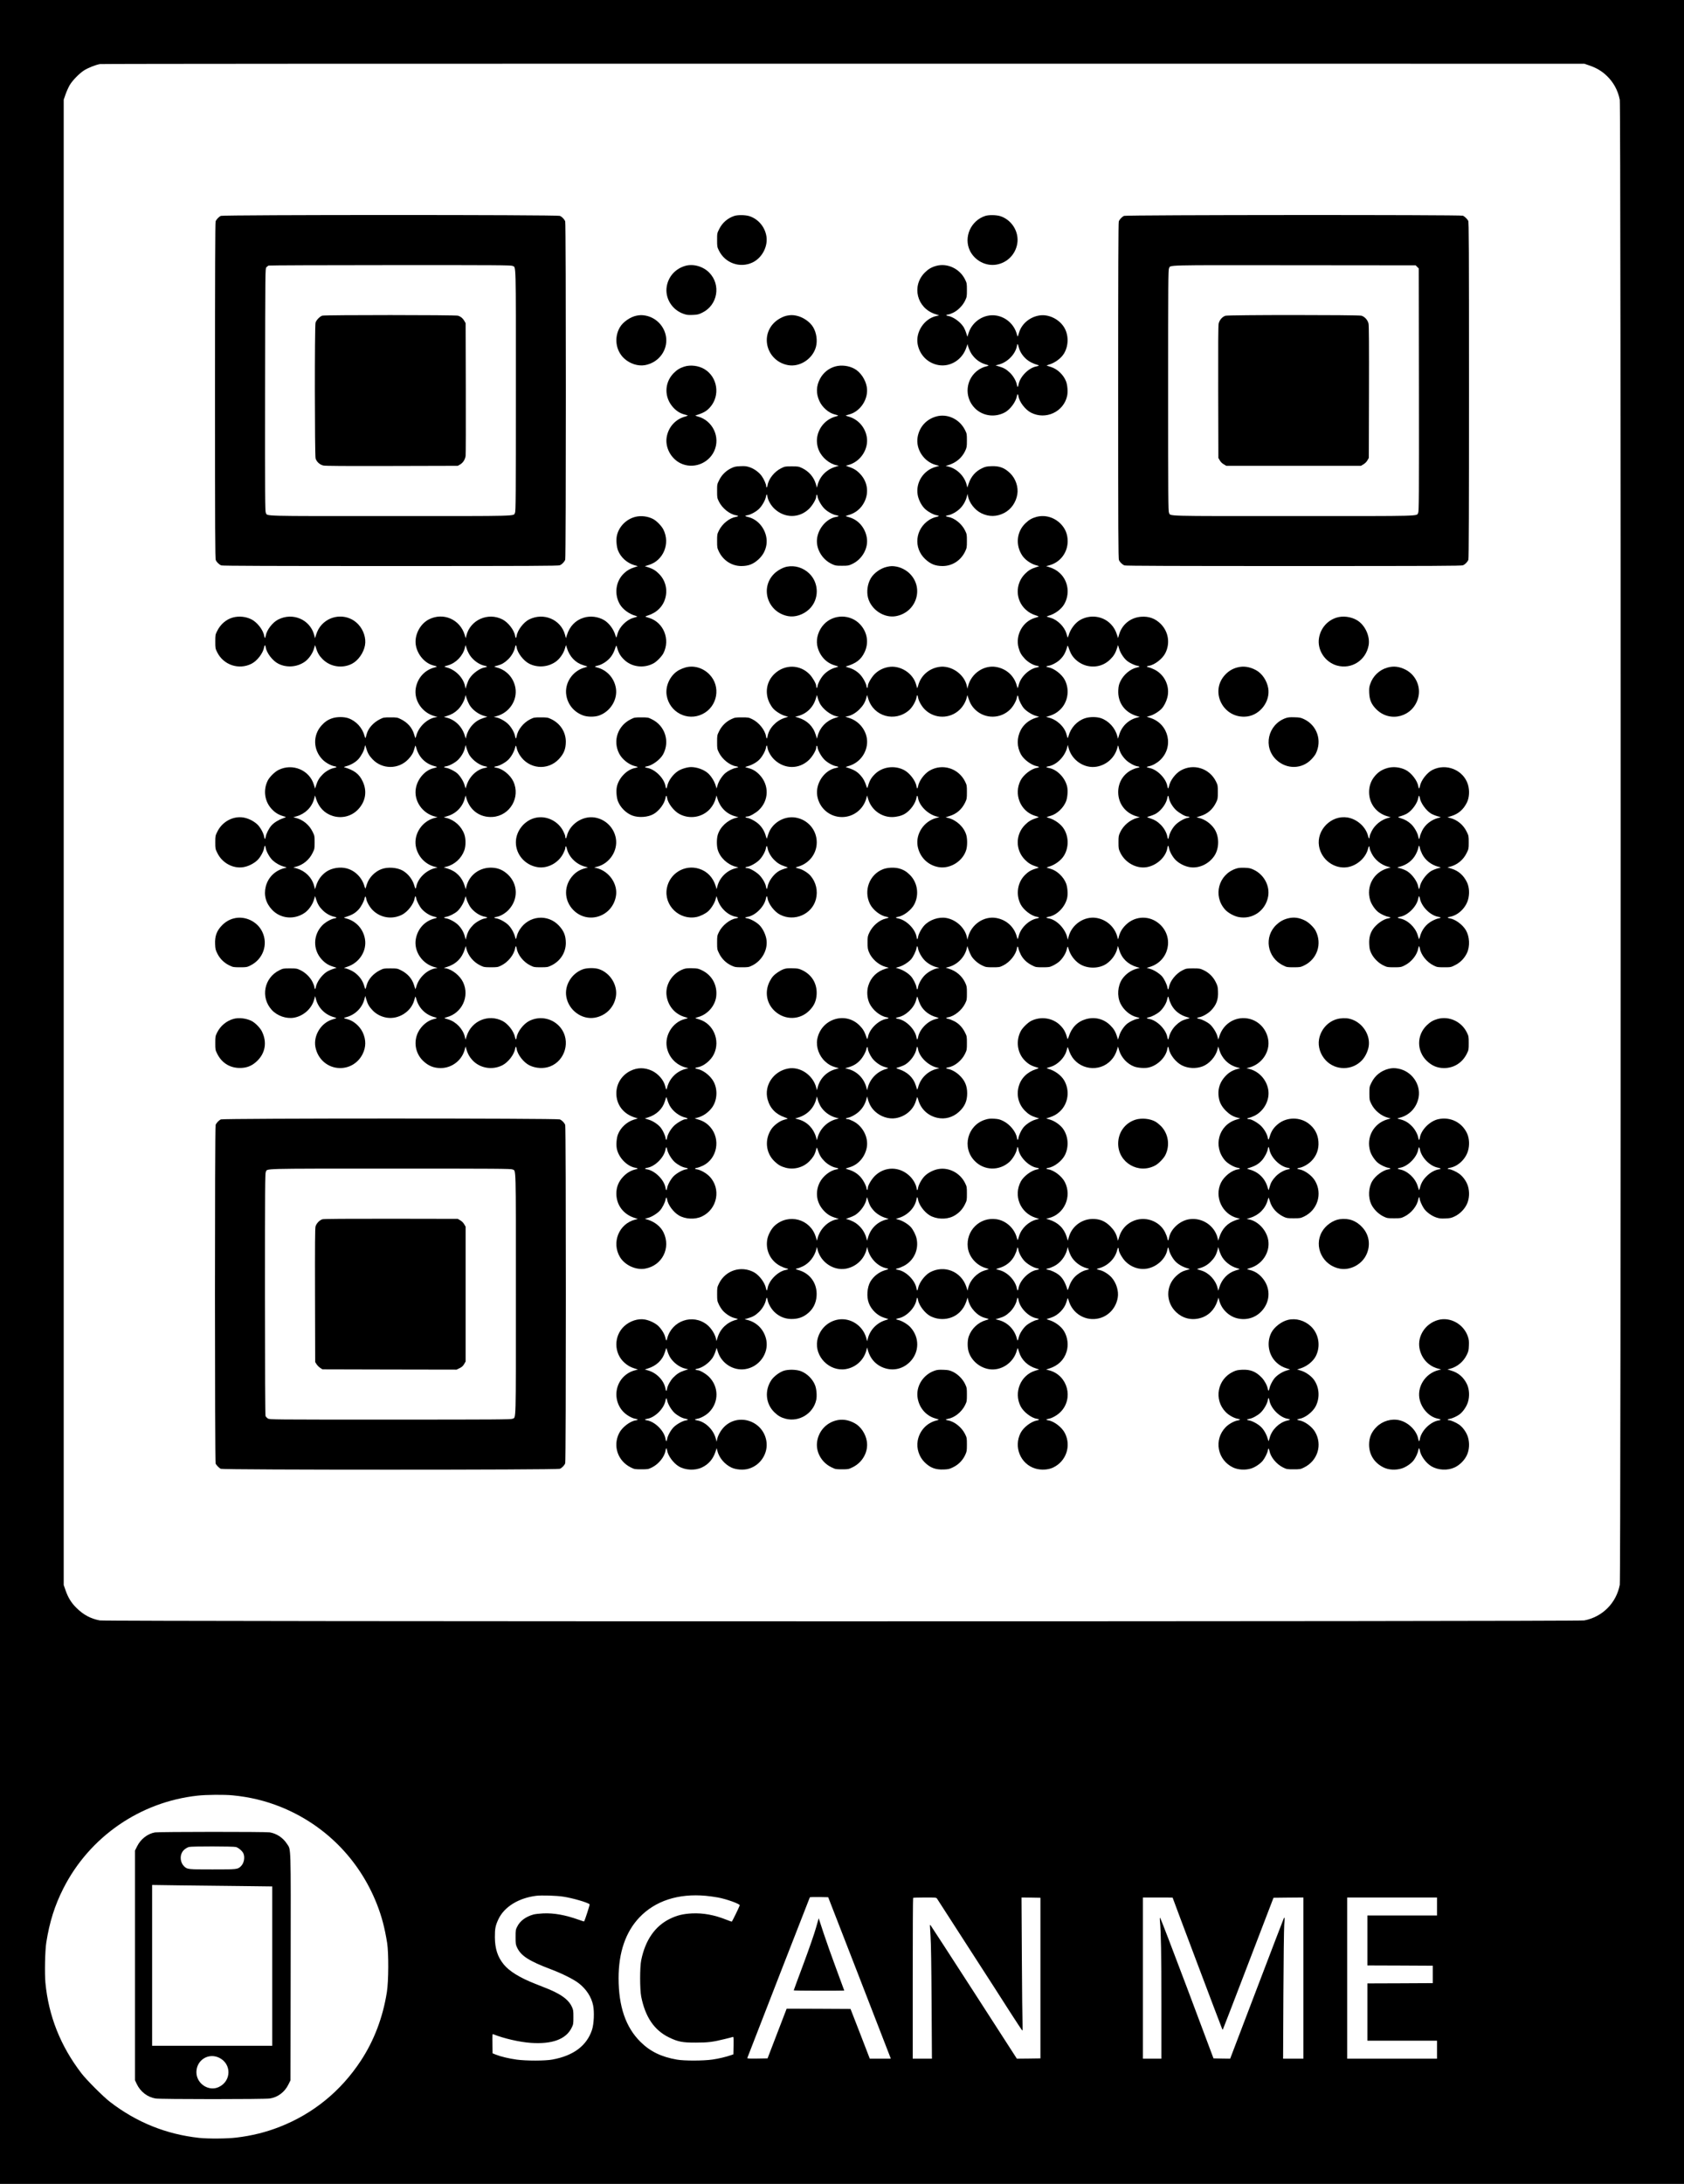 <?xml version="1.0" standalone="no"?>
<!DOCTYPE svg PUBLIC "-//W3C//DTD SVG 20010904//EN"
 "http://www.w3.org/TR/2001/REC-SVG-20010904/DTD/svg10.dtd">
<svg version="1.0" xmlns="http://www.w3.org/2000/svg"
 width="3000pt" height="3889pt" viewBox="0 0 3000 3889"
 preserveAspectRatio="xMidYMid meet">

<g transform="translate(0,3889) scale(0.1,-0.1)"
fill="#000000" stroke="none">
<path d="M0 19445 l0 -19445 15000 0 15000 0 0 19445 0 19445 -15000 0 -15000
0 0 -19445z m28320 18277 c122 -42 214 -97 301 -179 122 -115 203 -264 235
-430 21 -112 21 -26333 0 -26445 -63 -325 -309 -572 -633 -634 -113 -21
-26333 -21 -26446 0 -165 32 -292 100 -418 226 -90 89 -146 180 -191 310 l-33
95 0 13225 0 13225 33 95 c18 52 52 127 74 165 48 81 167 204 253 260 69 45
209 101 287 114 31 5 5653 8 13248 7 l13195 -1 95 -33z m-24174 -30803 c301
-29 580 -96 850 -204 790 -317 1403 -935 1717 -1730 87 -221 140 -421 184
-695 28 -180 26 -683 -5 -875 -71 -450 -228 -864 -466 -1225 -359 -544 -851
-943 -1448 -1176 -243 -95 -494 -157 -764 -189 -169 -21 -501 -23 -664 -6
-589 64 -1118 277 -1590 641 -123 95 -416 388 -510 510 -372 485 -585 1021
-641 1613 -15 168 -7 574 16 717 57 363 151 661 304 962 465 918 1367 1541
2393 1652 152 17 477 20 624 5z m5888 -1804 c166 -25 434 -103 470 -136 6 -6
-84 -286 -99 -306 0 -2 -44 13 -96 31 -238 85 -444 122 -634 113 -66 -3 -143
-12 -172 -20 -136 -38 -238 -113 -288 -214 -29 -55 -30 -64 -30 -188 0 -120 2
-134 27 -187 69 -147 212 -239 598 -385 200 -75 410 -180 500 -250 134 -104
225 -243 256 -393 24 -116 15 -330 -19 -435 -93 -284 -331 -463 -707 -531
-128 -24 -466 -24 -636 -1 -136 19 -281 53 -369 88 l-60 24 -3 174 c-2 163 -1
173 15 166 186 -75 468 -140 670 -154 380 -26 625 64 726 268 31 63 32 70 32
191 0 116 -2 129 -28 185 -46 99 -139 181 -292 257 -76 39 -143 66 -365 153
-266 104 -458 222 -556 343 -109 133 -156 279 -158 482 -1 156 10 210 64 325
105 220 357 375 671 415 98 12 359 4 483 -15z m2541 15 c61 -6 158 -19 217
-30 158 -30 395 -116 386 -140 -15 -45 -135 -289 -142 -290 -5 0 -47 15 -95
34 -213 85 -412 122 -611 113 -159 -8 -268 -34 -395 -96 -266 -130 -440 -381
-512 -738 -26 -126 -25 -519 0 -648 72 -362 231 -597 492 -725 162 -79 242
-95 480 -94 217 0 301 10 523 65 68 16 130 33 138 36 12 5 14 -16 12 -152 l-3
-158 -40 -14 c-88 -31 -226 -64 -335 -79 -159 -23 -500 -24 -630 -1 -279 48
-478 145 -651 317 -262 259 -389 630 -389 1134 0 457 125 822 370 1080 282
297 694 431 1185 386z m2727 -1435 c301 -775 552 -1422 557 -1437 l10 -28
-187 0 -187 0 -171 443 -172 442 -569 3 -569 2 -170 -442 -170 -443 -183 -3
c-145 -2 -182 0 -178 10 110 288 1110 2855 1114 2861 2 4 77 6 166 5 l161 -3
548 -1410z m1392 1383 c7 -13 261 -405 563 -873 302 -467 639 -990 748 -1162
110 -172 204 -312 208 -313 5 0 6 53 3 118 -3 64 -9 597 -12 1185 l-6 1067
169 -2 168 -3 0 -1430 0 -1430 -210 -3 -210 -2 -765 1186 c-421 652 -769 1188
-773 1191 -5 3 -9 3 -11 2 -1 -2 4 -89 11 -194 9 -130 15 -507 19 -1187 l6
-998 -171 0 -171 0 0 1428 c0 786 3 1432 7 1435 3 4 98 7 209 7 200 0 204 0
218 -22z m4196 19 c0 -8 880 -2341 885 -2345 3 -3 8 -3 11 0 3 4 207 532 453
1175 l448 1168 267 3 266 2 0 -1435 0 -1435 -181 0 -181 0 5 1128 c3 620 10
1183 15 1252 10 122 8 147 -6 123 -4 -6 -221 -572 -482 -1257 l-475 -1246
-148 2 -149 3 -470 1253 c-259 688 -476 1252 -481 1252 -6 0 -7 -25 -3 -62 18
-178 26 -596 26 -1475 l0 -973 -165 0 -165 0 0 1435 0 1435 265 0 c146 0 265
-1 265 -3z m4710 -157 l0 -160 -620 0 -620 0 0 -445 0 -445 583 -2 582 -3 0
-155 0 -155 -582 -3 -583 -2 0 -510 0 -510 620 0 620 0 0 -160 0 -160 -800 0
-800 0 0 1435 0 1435 800 0 800 0 0 -160z"/>
<path d="M3935 35046 c-37 -17 -80 -62 -94 -99 -8 -20 -11 -928 -11 -3013 0
-2512 2 -2990 14 -3017 16 -39 61 -82 99 -96 20 -8 928 -11 3013 -11 2512 0
2990 2 3017 14 39 16 82 61 96 99 15 40 15 5984 0 6024 -14 38 -57 83 -96 99
-48 21 -5993 20 -6038 0z m5195 -891 c65 -33 60 139 60 -2220 0 -1899 -2
-2149 -15 -2175 -33 -65 139 -60 -2220 -60 -2359 0 -2187 -5 -2220 60 -13 26
-15 270 -13 2189 3 2143 3 2159 23 2181 11 12 29 26 40 31 11 4 987 8 2168 8
1901 1 2151 -1 2177 -14z"/>
<path d="M5742 33269 c-44 -13 -108 -79 -121 -126 -17 -58 -15 -2362 1 -2417
19 -61 75 -112 140 -126 39 -8 368 -10 1223 -8 l1170 3 41 23 c53 31 91 91 99
156 3 28 5 571 3 1206 l-3 1155 -24 42 c-27 46 -60 74 -110 91 -43 15 -2368
15 -2419 1z"/>
<path d="M13085 35046 c-119 -38 -217 -122 -272 -234 -38 -75 -38 -77 -38
-196 0 -116 1 -124 32 -187 110 -225 375 -319 599 -213 170 81 278 286 247
470 -29 168 -148 306 -306 356 -69 21 -201 23 -262 4z"/>
<path d="M17555 35046 c-261 -83 -393 -382 -275 -623 87 -175 283 -277 471
-245 192 33 338 180 371 372 36 211 -98 427 -305 492 -69 21 -201 23 -262 4z"/>
<path d="M20025 35046 c-37 -17 -80 -62 -94 -99 -8 -20 -11 -928 -11 -3013 0
-2512 2 -2990 14 -3017 16 -39 61 -82 99 -96 20 -8 928 -11 3013 -11 2512 0
2990 2 3017 14 39 16 82 61 96 99 8 20 11 930 11 3018 0 2554 -2 2994 -14
3017 -16 31 -61 74 -93 91 -35 18 -5998 15 -6038 -3z m5222 -909 l28 -27 3
-2161 c2 -1918 0 -2163 -13 -2189 -33 -65 139 -60 -2220 -60 -2359 0 -2187 -5
-2220 60 -13 26 -15 276 -15 2175 0 1896 2 2149 15 2175 33 64 -141 59 2232
57 l2163 -2 27 -28z"/>
<path d="M21830 33267 c-55 -18 -106 -76 -120 -139 -8 -39 -10 -368 -8 -1223
l3 -1170 25 -43 c15 -27 42 -54 70 -70 l45 -27 1200 0 1200 0 45 27 c28 16 55
43 70 70 l25 43 3 1170 c2 835 0 1185 -8 1222 -14 64 -67 123 -126 141 -56 16
-2371 16 -2424 -1z"/>
<path d="M12210 34156 c-176 -50 -301 -187 -332 -365 -36 -209 94 -421 303
-491 54 -19 80 -21 161 -18 88 4 106 9 172 42 271 134 333 494 122 710 -109
112 -284 162 -426 122z"/>
<path d="M16678 34155 c-82 -22 -141 -57 -203 -119 -240 -240 -141 -633 185
-739 l72 -23 -54 -12 c-212 -48 -368 -282 -331 -497 34 -196 182 -345 376
-377 213 -35 423 100 493 316 13 39 23 63 24 53 0 -33 38 -125 69 -171 66 -96
150 -157 256 -187 62 -17 62 -19 -18 -40 -27 -6 -74 -29 -106 -49 -239 -155
-274 -489 -72 -691 140 -139 356 -168 534 -72 94 52 193 185 212 286 9 48 21
47 29 -1 15 -100 123 -240 224 -291 262 -134 582 16 643 300 15 70 6 191 -19
256 -44 116 -153 221 -267 257 -33 10 -67 21 -75 24 -8 2 5 10 30 17 109 29
225 114 277 203 85 144 82 339 -7 474 -96 144 -280 228 -441 199 -167 -29
-308 -149 -354 -301 -9 -30 -19 -62 -22 -70 -3 -8 -11 9 -19 39 -45 172 -192
305 -368 332 -211 33 -424 -102 -491 -312 l-21 -67 -22 69 c-12 38 -35 89 -51
113 -64 92 -180 174 -274 191 -27 5 -35 10 -25 16 7 5 22 9 33 9 11 0 48 13
83 30 86 40 173 129 215 217 31 65 32 74 32 188 0 116 -1 123 -33 188 -94 192
-316 297 -514 242z m1471 -1450 c27 -109 115 -216 223 -270 38 -19 85 -37 104
-41 42 -8 37 -19 -13 -29 -140 -26 -296 -186 -319 -327 -4 -21 -10 -38 -14
-38 -4 0 -11 17 -15 38 -12 68 -65 159 -124 215 -64 61 -109 87 -196 112 l-60
18 54 14 c160 40 303 188 328 336 7 46 15 39 32 -28z"/>
<path d="M11341 33269 c-112 -22 -243 -113 -298 -207 -106 -181 -75 -414 75
-554 102 -96 250 -143 374 -120 220 41 378 226 378 442 -1 212 -158 400 -369
440 -62 11 -98 11 -160 -1z"/>
<path d="M14020 33269 c-74 -14 -171 -68 -231 -128 -254 -256 -112 -686 249
-753 211 -39 441 111 498 326 29 110 10 248 -49 348 -57 98 -186 185 -306 208
-62 12 -98 11 -161 -1z"/>
<path d="M12188 32361 c-80 -26 -135 -61 -194 -123 -162 -172 -162 -430 1
-606 57 -62 122 -103 195 -122 25 -7 52 -14 60 -17 8 -3 -9 -11 -37 -19 -177
-46 -304 -185 -336 -367 -31 -183 74 -383 247 -467 220 -107 493 -9 598 215
117 250 -25 548 -293 619 -30 8 -47 16 -39 18 136 41 198 75 260 146 184 208
134 538 -101 679 -104 62 -249 80 -361 44z"/>
<path d="M14883 32365 c-119 -32 -218 -112 -276 -223 -68 -130 -71 -263 -8
-397 51 -110 162 -207 268 -234 79 -21 80 -22 24 -37 -173 -45 -304 -190 -333
-368 -13 -76 -1 -164 31 -238 55 -128 190 -240 318 -264 l37 -7 -73 -24 c-153
-49 -266 -168 -306 -321 l-12 -47 -18 63 c-36 125 -123 227 -245 286 -62 29
-71 31 -185 31 -116 0 -123 -1 -188 -33 -121 -60 -224 -188 -243 -304 -7 -41
-24 -52 -24 -15 -1 34 -42 128 -81 181 -46 65 -135 130 -215 156 -55 18 -82
22 -162 18 -82 -3 -107 -8 -162 -34 -95 -45 -172 -120 -217 -212 -38 -75 -38
-77 -38 -196 0 -116 1 -124 32 -187 59 -120 192 -227 305 -245 48 -8 49 -20 1
-28 -116 -19 -245 -121 -305 -243 -32 -65 -33 -72 -33 -188 0 -114 2 -123 31
-185 77 -161 231 -260 402 -260 130 1 213 34 309 123 74 70 119 152 136 251
36 214 -111 445 -318 497 -68 17 -74 25 -25 33 59 9 155 60 210 112 54 51 116
160 126 222 8 49 19 47 27 -6 11 -67 64 -157 126 -214 181 -168 437 -168 611
-2 61 58 130 174 130 218 0 43 17 49 23 9 10 -63 67 -164 124 -221 55 -55 151
-108 216 -118 48 -8 47 -20 -3 -28 -163 -26 -312 -188 -342 -371 -31 -183 80
-383 259 -468 64 -30 74 -32 183 -32 109 0 119 2 183 32 179 85 290 285 259
468 -28 172 -147 313 -302 360 -30 9 -62 19 -70 22 -8 3 9 11 39 19 130 34
232 117 291 238 81 164 55 350 -67 486 -62 69 -117 105 -205 134 -40 14 -65
25 -55 25 10 1 42 10 71 20 200 70 331 285 298 487 -29 178 -160 323 -333 368
-30 8 -47 16 -39 19 8 3 35 10 60 17 202 55 346 280 312 487 -22 133 -113 268
-220 326 -100 55 -232 71 -339 42z"/>
<path d="M16681 31474 c-177 -48 -303 -186 -334 -369 -36 -213 110 -436 325
-495 l60 -16 -63 -18 c-218 -60 -358 -278 -321 -497 16 -92 69 -194 132 -253
55 -51 151 -103 209 -112 52 -8 46 -18 -23 -33 -30 -7 -81 -29 -113 -50 -250
-162 -284 -498 -70 -698 96 -89 179 -122 308 -123 173 0 325 98 403 260 29 62
31 71 31 185 0 116 -1 123 -33 188 -60 122 -189 224 -304 243 -49 8 -48 20 0
28 64 10 163 66 219 124 56 58 97 131 117 209 l13 48 7 -40 c22 -119 123 -248
237 -304 136 -67 276 -65 410 5 122 64 207 185 232 329 22 129 -28 280 -125
375 -100 99 -193 134 -336 128 -83 -3 -107 -8 -164 -35 -120 -56 -201 -150
-244 -282 l-21 -64 -12 48 c-39 155 -170 287 -325 326 l-49 12 55 17 c132 41
234 128 291 247 30 65 32 74 32 188 0 117 -1 122 -34 188 -97 193 -311 295
-510 241z"/>
<path d="M11311 29684 c-160 -43 -288 -176 -322 -335 -15 -71 -6 -191 20 -259
47 -122 157 -223 284 -262 l70 -21 -54 -17 c-80 -25 -136 -56 -191 -108 -150
-140 -181 -373 -75 -554 52 -89 168 -174 277 -203 25 -7 38 -15 30 -17 -8 -3
-40 -13 -71 -22 -117 -34 -241 -157 -275 -274 -9 -31 -19 -64 -22 -72 -2 -8
-10 5 -17 30 -29 109 -114 225 -203 277 -107 63 -246 80 -364 43 -146 -45
-249 -152 -299 -310 l-17 -55 -17 64 c-76 271 -381 399 -639 270 -98 -49 -206
-190 -222 -291 -8 -49 -20 -49 -28 0 -16 101 -123 240 -226 292 -257 131 -571
-9 -641 -286 l-13 -49 -16 55 c-84 281 -383 411 -640 280 -161 -83 -264 -288
-231 -465 30 -166 161 -316 308 -354 79 -21 80 -22 24 -37 -176 -46 -303 -187
-334 -369 -37 -217 115 -441 340 -499 l48 -13 -40 -7 c-150 -28 -298 -171
-339 -327 -8 -30 -16 -47 -19 -39 -3 8 -13 40 -22 70 -35 114 -115 204 -234
263 -63 31 -70 32 -186 32 -115 0 -123 -1 -185 -32 -119 -59 -212 -163 -239
-270 -21 -79 -23 -80 -36 -30 -40 148 -151 269 -292 318 -78 26 -203 26 -285
-2 -76 -25 -132 -63 -191 -129 -157 -174 -149 -435 18 -605 56 -58 151 -110
217 -121 45 -8 42 -19 -8 -29 -66 -12 -148 -58 -205 -115 -61 -60 -92 -113
-119 -199 l-17 -54 -22 71 c-79 260 -381 385 -629 261 -67 -33 -158 -123 -191
-187 -88 -173 -57 -382 78 -518 68 -69 123 -99 241 -131 8 -2 -15 -14 -50 -26
-79 -27 -157 -75 -204 -127 -44 -49 -93 -145 -102 -199 -8 -51 -20 -52 -28 -3
-10 67 -72 177 -127 226 -66 59 -158 104 -243 118 -183 30 -376 -73 -463 -250
-37 -75 -38 -78 -38 -192 0 -114 1 -117 38 -192 87 -177 280 -280 463 -250 85
14 177 59 243 118 55 49 117 159 127 226 8 50 20 48 28 -4 10 -63 73 -173 126
-221 58 -52 131 -92 201 -111 52 -13 53 -14 24 -21 -178 -40 -305 -161 -350
-330 -39 -152 0 -299 113 -417 151 -159 394 -181 579 -54 70 48 138 143 164
228 l22 71 17 -54 c27 -86 58 -139 119 -199 57 -57 139 -103 205 -115 50 -10
53 -21 8 -29 -63 -10 -163 -66 -219 -123 -165 -168 -172 -430 -16 -603 62 -69
119 -106 201 -132 l69 -22 -70 -23 c-38 -13 -89 -37 -112 -53 -91 -63 -173
-180 -190 -273 -5 -27 -10 -35 -16 -25 -5 7 -9 22 -9 33 0 11 -13 48 -30 83
-40 86 -129 173 -217 215 -65 31 -74 32 -188 32 -116 0 -123 -1 -188 -33 -273
-135 -340 -482 -136 -706 96 -106 258 -162 395 -139 169 29 316 160 360 321
l18 64 16 -60 c42 -154 165 -275 321 -316 30 -8 47 -16 39 -19 -8 -3 -40 -13
-70 -22 -200 -61 -337 -282 -302 -485 40 -223 223 -380 442 -380 170 0 321 94
399 248 63 126 64 255 3 387 -52 110 -163 207 -269 234 -79 21 -80 22 -26 37
161 42 286 166 326 325 l14 54 18 -60 c25 -87 51 -132 112 -196 65 -69 152
-114 250 -131 213 -36 438 106 493 312 7 25 14 52 17 60 3 8 11 -9 19 -37 42
-163 164 -285 327 -327 54 -15 53 -16 -26 -37 -104 -26 -211 -119 -267 -228
-87 -173 -51 -381 89 -514 92 -88 188 -127 312 -127 202 0 381 140 430 336
l13 49 16 -55 c24 -78 52 -129 103 -186 133 -147 356 -186 537 -94 103 52 210
191 226 292 8 49 20 49 28 0 16 -104 126 -244 229 -294 113 -55 255 -62 367
-19 270 104 368 453 192 683 -133 173 -370 226 -564 127 -101 -51 -209 -191
-224 -291 -8 -48 -20 -49 -29 0 -19 104 -123 240 -223 291 -251 128 -550 3
-637 -266 l-22 -67 -12 52 c-34 138 -154 265 -291 307 -30 9 -62 19 -70 22 -8
3 9 11 39 19 270 71 410 368 292 620 -55 118 -191 228 -308 250 l-36 7 54 17
c162 50 270 158 319 318 l17 55 12 -49 c32 -125 128 -240 251 -298 61 -29 72
-31 185 -31 115 0 123 1 186 32 120 59 227 192 245 305 8 48 20 49 28 1 19
-116 121 -245 243 -305 65 -32 72 -33 188 -33 114 0 123 2 185 31 162 78 260
230 260 403 -1 129 -34 212 -123 308 -200 213 -537 180 -697 -69 -20 -31 -43
-78 -49 -105 -21 -79 -23 -80 -35 -28 -18 74 -72 169 -126 219 -55 51 -151
103 -209 112 -49 8 -46 19 7 27 67 11 157 64 215 127 172 185 166 453 -12 624
-84 79 -167 117 -277 124 -221 13 -412 -123 -465 -334 l-13 -49 -16 55 c-48
158 -153 266 -305 312 l-70 22 48 12 c146 37 269 150 319 292 28 78 28 206 0
284 -50 142 -173 255 -319 292 l-48 12 70 22 c153 46 268 166 306 318 l13 49
16 -55 c65 -215 244 -341 464 -328 311 20 504 351 370 634 -54 114 -189 223
-296 241 -53 8 -56 19 -7 27 58 9 154 61 209 112 54 50 108 145 126 219 12 52
14 51 35 -28 6 -27 29 -74 49 -105 160 -249 497 -282 697 -69 89 96 122 179
123 308 0 173 -98 325 -260 403 -62 29 -71 31 -185 31 -116 0 -123 -1 -188
-33 -122 -60 -224 -189 -243 -304 -8 -49 -20 -48 -28 0 -10 65 -66 163 -125
220 -57 55 -149 105 -216 118 l-40 7 48 13 c228 59 377 281 339 504 -31 179
-158 318 -333 364 -30 8 -47 16 -39 19 8 3 35 10 60 17 70 19 119 48 181 107
59 56 112 147 124 216 9 48 21 47 29 -1 15 -100 123 -240 224 -291 148 -75
331 -62 469 33 70 48 138 143 164 228 l22 71 17 -54 c48 -153 151 -262 290
-304 30 -9 62 -19 70 -22 8 -3 -9 -11 -39 -19 -221 -58 -368 -278 -332 -496
27 -166 137 -298 296 -357 79 -30 207 -31 287 -3 202 71 334 285 300 488 -30
180 -159 322 -335 368 -54 15 -53 16 26 37 27 6 74 29 105 49 98 63 155 140
193 260 9 30 19 48 22 40 36 -126 61 -173 132 -244 135 -135 354 -163 527 -69
58 31 147 123 177 181 124 244 5 545 -250 627 -30 10 -61 20 -69 22 -8 3 10
13 41 22 161 51 274 164 313 316 41 155 -2 313 -114 426 -60 61 -113 92 -199
119 l-54 17 71 22 c260 79 385 381 261 629 -33 67 -123 158 -187 191 -97 49
-218 63 -321 35z m-2936 -2469 c61 -89 168 -163 258 -180 51 -10 54 -21 9 -29
-93 -14 -220 -105 -280 -201 -14 -22 -35 -71 -47 -110 l-22 -70 -7 40 c-29
153 -168 297 -327 339 -30 8 -47 16 -39 19 8 3 40 13 70 22 137 42 257 169
291 307 l12 52 22 -67 c11 -36 39 -92 60 -122z m-13 -875 c54 -92 165 -174
273 -201 l48 -12 -64 -21 c-87 -28 -146 -65 -201 -124 -52 -55 -91 -126 -109
-197 l-12 -48 -17 55 c-50 161 -171 280 -325 319 l-48 12 54 17 c82 25 137 57
196 113 56 53 117 159 129 225 l7 36 21 -64 c12 -36 33 -85 48 -110z m-1837
-777 c25 -84 51 -130 112 -194 173 -182 463 -182 636 0 59 62 88 111 107 181
7 25 14 52 17 60 3 8 11 -9 19 -37 43 -164 163 -285 324 -326 59 -15 58 -19
-17 -37 -150 -35 -283 -186 -314 -355 -41 -221 111 -448 341 -506 l45 -11 -54
-14 c-221 -57 -371 -283 -334 -500 31 -178 163 -323 334 -368 l54 -14 -45 -11
c-164 -41 -308 -185 -335 -334 -9 -45 -17 -39 -34 23 -31 109 -108 208 -204
265 -101 58 -271 71 -384 27 -117 -44 -221 -153 -257 -267 -10 -33 -21 -67
-24 -75 -2 -8 -10 5 -17 30 -43 160 -167 286 -319 326 -115 31 -262 8 -358
-56 -91 -61 -153 -145 -189 -260 l-17 -55 -17 64 c-42 149 -157 262 -310 307
l-60 17 46 12 c127 33 237 123 296 243 37 75 38 78 38 192 0 114 -1 117 -38
192 -59 120 -169 210 -296 243 l-46 12 60 17 c153 45 268 158 310 307 l17 64
17 -55 c50 -158 153 -265 299 -310 165 -51 340 -5 456 121 130 141 159 321 77
494 -61 132 -149 199 -331 253 -8 2 9 10 39 18 81 21 167 72 216 126 50 56
103 155 111 210 4 21 8 38 10 38 1 0 10 -26 19 -57z m1837 -119 c61 -96 186
-185 280 -200 48 -8 49 -20 1 -28 -141 -23 -275 -146 -327 -300 l-22 -67 -17
58 c-19 69 -79 165 -131 211 -48 42 -143 90 -195 98 -51 8 -52 20 -3 28 59 9
162 65 213 116 59 59 105 139 121 209 l12 54 21 -69 c12 -38 33 -87 47 -110z
m-1837 -2561 c11 -61 60 -145 116 -202 138 -137 346 -169 521 -80 101 51 209
191 224 291 8 48 20 49 29 1 10 -52 59 -147 103 -195 51 -57 141 -114 205
-128 75 -18 76 -22 17 -37 -174 -44 -302 -185 -333 -368 -37 -216 116 -442
340 -499 l48 -13 -40 -7 c-151 -28 -297 -169 -339 -327 -8 -30 -16 -47 -19
-39 -3 8 -13 40 -22 70 -35 114 -115 204 -234 263 -63 31 -70 32 -186 32 -115
0 -123 -1 -185 -32 -119 -59 -212 -163 -239 -270 -21 -80 -23 -80 -40 -18 -30
106 -91 190 -187 256 -46 31 -138 69 -171 69 -10 1 14 11 53 24 215 70 351
281 316 492 -30 180 -158 322 -333 368 -30 8 -47 16 -39 18 135 40 195 73 260
144 43 47 96 147 106 201 8 41 20 35 29 -14z m1851 -141 c62 -89 171 -163 267
-178 48 -8 47 -20 -1 -28 -59 -9 -157 -63 -209 -114 -64 -64 -98 -121 -119
-199 l-18 -65 -16 59 c-21 77 -61 145 -119 203 -51 51 -154 107 -213 116 -49
8 -48 20 3 28 52 8 147 56 195 98 52 46 112 142 131 211 l17 58 22 -67 c13
-37 40 -92 60 -122z"/>
<path d="M18463 29685 c-79 -22 -131 -51 -195 -113 -159 -151 -181 -394 -54
-579 48 -70 143 -138 228 -164 l71 -22 -54 -17 c-86 -27 -139 -58 -199 -119
-178 -179 -172 -470 14 -638 57 -51 107 -79 186 -104 30 -9 48 -19 40 -22 -8
-3 -39 -13 -69 -22 -214 -66 -344 -306 -286 -528 22 -83 50 -133 113 -199 58
-62 149 -114 214 -124 48 -8 49 -20 2 -29 -141 -26 -286 -163 -324 -305 -7
-25 -14 -52 -17 -60 -3 -8 -11 9 -19 39 -46 176 -186 303 -369 334 -218 37
-441 -115 -499 -340 l-13 -48 -7 40 c-41 218 -282 385 -501 348 -183 -31 -323
-158 -369 -334 -8 -30 -16 -47 -19 -39 -3 8 -10 35 -17 60 -55 205 -286 350
-497 311 -97 -18 -182 -63 -248 -132 -54 -57 -115 -164 -115 -204 0 -42 -17
-47 -23 -8 -10 62 -67 164 -122 219 -57 57 -127 97 -208 118 -28 8 -45 16 -37
18 182 54 269 121 332 254 80 169 49 358 -80 496 -172 184 -472 184 -644 0
-95 -101 -142 -247 -120 -372 30 -169 148 -308 302 -355 30 -9 62 -19 70 -22
8 -3 -9 -11 -39 -19 -77 -20 -148 -61 -207 -119 -54 -54 -111 -156 -121 -218
-6 -39 -23 -34 -23 8 0 40 -61 147 -115 204 -170 179 -441 185 -624 15 -146
-135 -182 -343 -90 -526 16 -31 43 -73 60 -92 45 -52 145 -115 212 -133 l59
-17 -66 -21 c-152 -49 -279 -187 -302 -327 -8 -49 -20 -48 -28 0 -17 111 -126
247 -245 305 -63 31 -71 32 -186 32 -114 0 -123 -2 -188 -32 -93 -44 -169
-119 -215 -212 -37 -74 -37 -77 -37 -195 0 -116 1 -124 32 -187 58 -119 194
-228 305 -245 48 -8 49 -20 1 -28 -53 -8 -139 -50 -189 -91 -57 -47 -121 -146
-141 -218 l-17 -59 -21 66 c-24 73 -80 160 -132 206 -73 65 -198 110 -301 110
-67 0 -172 -31 -231 -69 -95 -61 -178 -178 -196 -275 -9 -47 -21 -46 -29 2
-22 141 -186 305 -328 328 -47 8 -49 20 -4 27 97 16 237 120 289 214 124 230
35 509 -200 624 -65 33 -72 34 -188 34 -116 0 -123 -1 -187 -33 -233 -115
-325 -383 -208 -611 51 -101 173 -198 278 -223 29 -6 52 -15 52 -18 0 -4 -17
-10 -37 -14 -150 -24 -300 -176 -334 -337 -15 -70 -6 -191 19 -256 42 -110
144 -213 254 -255 115 -44 284 -32 385 28 99 58 193 187 209 287 8 48 20 47
28 -2 15 -96 119 -232 218 -286 184 -100 413 -61 549 93 48 55 83 121 100 188
l13 49 16 -55 c48 -158 160 -272 312 -315 l63 -18 -47 -12 c-150 -40 -281
-163 -322 -304 -20 -70 -20 -192 0 -262 41 -141 172 -264 322 -304 l47 -12
-63 -18 c-153 -43 -275 -169 -313 -321 l-13 -49 -16 55 c-47 155 -152 265
-298 310 -257 80 -525 -84 -573 -350 -54 -306 226 -574 533 -509 65 14 155 58
202 100 52 45 115 145 133 212 l17 59 21 -66 c49 -152 187 -279 328 -302 48
-8 47 -20 -1 -28 -111 -17 -247 -126 -305 -245 -31 -63 -32 -71 -32 -187 0
-118 0 -121 37 -195 46 -93 122 -168 215 -212 65 -30 74 -32 188 -32 115 0
123 1 186 32 176 87 283 285 252 468 -15 87 -62 184 -118 244 -51 55 -160 117
-223 127 -49 8 -47 19 6 27 140 23 300 183 327 330 9 48 21 47 29 -1 15 -100
123 -240 224 -291 253 -129 567 7 637 275 39 149 2 307 -98 421 -43 49 -135
107 -194 122 -79 21 -81 23 -33 36 203 55 340 230 340 435 0 220 -158 405
-378 441 -208 34 -426 -100 -487 -301 -9 -30 -19 -62 -22 -70 -3 -8 -11 9 -19
37 -21 81 -61 151 -118 208 -55 55 -157 112 -219 122 -39 6 -34 23 8 23 40 0
147 61 204 115 179 171 186 440 16 623 -57 62 -122 103 -195 122 -25 7 -52 14
-60 17 -8 3 9 11 39 19 79 21 165 70 215 124 51 55 103 151 112 209 8 49 19
46 27 -7 11 -67 64 -157 126 -214 181 -168 437 -168 611 -2 61 58 130 174 130
218 0 43 17 49 23 9 10 -63 67 -164 124 -221 55 -55 151 -108 215 -118 45 -8
42 -19 -8 -29 -210 -39 -371 -278 -335 -497 36 -220 221 -378 441 -378 205 0
383 139 435 340 l11 45 22 -70 c56 -185 230 -315 421 -315 80 0 171 22 228 56
99 58 193 187 209 287 8 48 20 47 28 -2 22 -140 177 -293 336 -332 l45 -11
-54 -14 c-221 -57 -371 -282 -334 -499 34 -196 182 -345 377 -377 206 -34 431
108 490 311 20 70 20 192 0 262 -41 141 -173 265 -322 303 l-47 12 70 22 c127
38 220 120 279 242 29 62 31 71 31 185 0 116 -1 123 -33 188 -117 236 -402
325 -628 196 -97 -55 -190 -181 -209 -281 -9 -49 -21 -48 -29 0 -15 100 -123
240 -224 291 -171 87 -385 56 -517 -75 -71 -71 -96 -118 -132 -244 -3 -8 -13
10 -22 40 -25 77 -52 128 -100 181 -63 72 -124 106 -261 147 -8 2 9 10 37 18
176 46 305 188 335 368 35 209 -103 424 -315 491 l-69 22 38 8 c72 13 147 57
215 124 67 68 102 127 123 209 l12 47 22 -70 c96 -316 478 -421 728 -201 57
50 119 157 130 224 8 52 20 54 28 4 10 -65 66 -163 125 -220 171 -165 441
-167 615 -2 59 56 108 138 127 214 l12 49 21 -64 c29 -87 65 -146 125 -202
173 -162 445 -159 614 7 58 57 113 155 123 218 8 45 19 42 29 -9 9 -49 57
-144 96 -187 45 -52 145 -115 212 -133 l59 -17 -66 -21 c-116 -38 -211 -116
-263 -218 -71 -140 -70 -294 4 -430 52 -94 186 -193 287 -212 47 -9 46 -21 -2
-29 -100 -15 -240 -123 -291 -224 -125 -244 -5 -545 250 -627 30 -10 61 -20
69 -22 8 -3 -10 -13 -40 -22 -87 -28 -140 -59 -200 -120 -173 -173 -173 -449
0 -622 60 -61 113 -92 200 -120 30 -9 48 -19 40 -22 -126 -36 -173 -61 -244
-132 -131 -132 -162 -346 -75 -517 51 -101 191 -209 291 -224 48 -8 49 -20 2
-29 -141 -26 -286 -163 -324 -305 -7 -25 -14 -52 -17 -60 -3 -8 -11 9 -19 39
-46 176 -186 303 -369 334 -218 37 -441 -114 -499 -340 l-13 -48 -7 40 c-32
168 -190 317 -370 348 -134 23 -296 -32 -390 -133 -51 -55 -103 -151 -112
-209 -8 -49 -19 -46 -27 7 -23 140 -183 300 -329 327 -49 9 -48 21 0 29 100
15 240 123 291 224 88 173 56 386 -79 521 -64 64 -119 96 -200 117 -83 21
-203 15 -280 -15 -241 -93 -349 -380 -233 -617 53 -108 187 -213 296 -230 20
-4 37 -10 37 -14 0 -3 -23 -12 -52 -18 -116 -27 -233 -128 -291 -249 -30 -64
-32 -75 -32 -178 0 -92 4 -120 24 -168 47 -119 171 -230 294 -264 l61 -17 -55
-16 c-156 -47 -265 -153 -311 -304 -30 -99 -22 -219 20 -311 57 -121 188 -229
305 -250 20 -4 37 -11 37 -15 0 -4 -17 -10 -37 -14 -140 -22 -297 -172 -328
-311 -13 -59 -17 -59 -34 -5 -28 87 -59 140 -120 200 -256 256 -689 112 -753
-250 -23 -135 33 -293 140 -391 63 -57 103 -80 187 -105 l60 -17 -61 -17
c-154 -42 -272 -159 -315 -314 l-16 -61 -12 45 c-56 224 -287 382 -501 342
-263 -49 -432 -302 -366 -549 42 -158 146 -266 306 -320 35 -12 58 -24 50 -26
-8 -2 -41 -12 -73 -21 -70 -21 -168 -93 -213 -159 -127 -185 -105 -428 54
-579 66 -63 116 -91 199 -113 150 -39 314 6 422 116 59 60 94 116 111 179 7
25 14 52 17 60 3 8 13 -10 22 -40 28 -87 59 -140 120 -200 57 -57 139 -103
205 -115 50 -10 53 -21 8 -29 -114 -18 -243 -120 -301 -236 -82 -168 -57 -353
66 -490 62 -69 117 -105 204 -133 l73 -24 -37 -7 c-157 -29 -298 -168 -342
-336 l-11 -45 -22 70 c-96 317 -482 422 -730 200 -57 -51 -114 -154 -131 -233
-41 -198 50 -392 227 -485 37 -19 84 -38 105 -42 20 -4 37 -11 37 -15 0 -4
-17 -10 -37 -14 -143 -23 -307 -187 -329 -328 -8 -48 -20 -49 -29 0 -19 100
-118 233 -212 285 -230 125 -509 36 -624 -198 -33 -68 -34 -73 -34 -190 0
-114 2 -123 31 -185 17 -36 49 -85 70 -109 49 -56 138 -114 201 -130 79 -21
80 -23 30 -36 -155 -42 -274 -156 -322 -308 l-22 -69 -7 36 c-16 85 -86 196
-160 255 -254 202 -627 74 -710 -242 -15 -54 -16 -53 -37 26 -15 61 -73 150
-129 201 -54 48 -149 93 -230 108 -122 23 -270 -25 -372 -120 -186 -174 -184
-478 4 -647 59 -53 108 -81 188 -106 l55 -17 -64 -17 c-152 -43 -268 -162
-307 -315 -39 -154 6 -318 117 -428 58 -57 150 -109 211 -118 49 -8 49 -20 0
-28 -101 -16 -240 -123 -292 -226 -117 -229 -25 -497 208 -612 64 -32 71 -33
187 -33 116 0 123 1 188 33 120 59 225 189 243 301 8 51 20 52 28 3 15 -96
113 -229 210 -286 115 -68 287 -76 408 -19 120 56 201 150 244 282 l21 64 12
-49 c32 -125 129 -240 251 -298 83 -39 214 -48 306 -21 215 62 353 280 316
496 -62 362 -507 504 -758 243 -57 -60 -107 -151 -120 -219 l-7 -40 -17 61
c-43 158 -187 297 -332 320 -21 4 -38 10 -38 14 0 4 17 10 38 14 66 11 161 63
217 121 173 176 171 451 -4 626 -59 58 -163 119 -206 119 -11 0 -26 4 -33 9
-10 6 -2 11 25 16 94 17 210 99 275 193 17 25 41 75 53 113 l21 67 22 -69 c65
-209 277 -343 488 -310 243 37 417 273 377 508 -32 182 -160 322 -336 367
l-52 13 60 18 c87 25 132 51 196 112 59 56 112 147 124 216 4 20 11 37 15 37
4 0 10 -17 14 -37 10 -65 61 -155 117 -212 95 -94 213 -138 348 -128 93 6 165
33 235 86 106 79 165 190 173 326 14 216 -112 397 -317 456 -61 17 -68 25 -26
32 20 3 65 20 101 38 112 55 204 171 236 299 l11 45 14 -54 c57 -221 283 -371
500 -334 178 31 323 163 368 334 l14 54 11 -45 c41 -164 185 -308 334 -335 45
-9 39 -17 -23 -34 -109 -31 -208 -108 -265 -204 -58 -101 -71 -271 -27 -384
44 -117 153 -221 267 -257 33 -10 67 -21 75 -24 8 -2 -5 -10 -30 -17 -164 -44
-291 -173 -331 -335 l-12 -45 -16 61 c-61 219 -280 362 -498 326 -191 -32
-339 -180 -374 -372 -51 -287 216 -557 505 -511 176 28 320 156 367 326 l16
60 17 -60 c38 -131 122 -231 239 -286 178 -83 369 -49 506 88 171 172 175 437
9 618 -51 56 -157 118 -224 131 -42 8 -37 19 13 29 140 26 296 186 319 328 8
47 20 48 27 2 16 -100 125 -243 222 -293 103 -52 220 -65 330 -36 148 38 261
148 311 303 l21 64 12 -48 c36 -145 164 -280 298 -314 80 -21 80 -23 18 -40
-141 -40 -258 -150 -307 -289 -27 -76 -26 -206 1 -284 53 -153 192 -270 355
-299 218 -38 442 111 500 332 8 30 16 47 19 39 3 -8 13 -40 22 -70 42 -137
153 -244 302 -290 l56 -17 -71 -22 c-260 -79 -387 -386 -261 -633 51 -101 191
-209 291 -224 48 -8 49 -20 1 -29 -105 -19 -241 -123 -292 -223 -127 -249 -2
-553 261 -633 103 -31 229 -25 318 17 233 110 327 385 210 614 -52 103 -191
210 -292 226 -49 8 -49 20 0 28 62 10 156 63 214 121 237 239 130 649 -193
740 l-64 17 55 17 c158 50 265 153 310 299 37 118 20 257 -43 364 -52 89 -168
174 -277 203 -25 7 -38 15 -30 17 8 3 42 14 75 24 120 38 237 156 271 273 9
31 19 63 22 71 2 8 10 -5 17 -30 66 -245 308 -388 550 -325 170 45 297 187
327 368 19 117 -24 259 -108 356 -49 56 -138 114 -201 130 -79 21 -80 22 -24
37 156 41 289 174 322 322 12 51 28 55 29 7 0 -40 61 -147 115 -204 102 -107
253 -158 391 -132 175 32 330 176 359 334 10 52 21 54 29 6 9 -58 61 -154 112
-209 50 -54 136 -103 215 -124 30 -8 47 -16 39 -19 -8 -3 -35 -10 -60 -17 -70
-19 -119 -48 -180 -106 -186 -177 -184 -464 3 -641 115 -109 267 -148 422
-107 148 38 261 148 311 303 l21 64 12 -48 c38 -153 165 -281 316 -320 165
-42 330 6 443 130 161 176 159 428 -4 604 -56 61 -122 102 -194 121 -25 7 -52
14 -60 17 -8 3 9 11 37 19 225 59 373 281 336 500 -31 179 -181 339 -347 370
l-38 7 68 22 c155 49 268 165 308 316 8 30 16 47 19 39 3 -8 13 -40 22 -70 34
-113 124 -212 245 -269 50 -23 67 -26 175 -26 114 0 124 2 185 31 242 115 332
406 197 636 -55 94 -184 188 -279 204 -49 8 -48 20 0 28 61 9 155 62 212 119
93 93 137 212 127 346 -9 136 -70 246 -180 327 -153 113 -374 112 -525 -1 -86
-65 -134 -134 -163 -235 -17 -62 -25 -68 -34 -23 -12 69 -64 159 -126 218 -57
54 -164 115 -204 115 -42 0 -47 17 -8 23 22 4 67 21 102 38 171 86 275 283
244 465 -31 178 -163 323 -334 368 l-54 14 45 11 c230 58 382 285 341 506 -32
177 -159 316 -326 360 -234 60 -465 -69 -541 -303 l-20 -64 -17 59 c-18 67
-81 167 -133 212 -43 39 -138 87 -187 96 -51 10 -54 21 -9 29 61 9 159 64 212
118 99 100 135 197 128 343 -3 82 -8 101 -41 167 -45 92 -121 167 -214 211
-65 30 -74 32 -188 32 -115 0 -123 -1 -186 -32 -120 -59 -227 -192 -245 -305
-8 -48 -20 -49 -28 0 -8 51 -57 151 -95 195 -47 53 -146 116 -214 134 l-59 17
66 21 c331 107 423 521 168 755 -173 159 -431 157 -600 -4 -74 -70 -115 -142
-137 -241 -7 -29 -8 -28 -21 24 -46 173 -189 303 -369 334 -217 37 -442 -113
-499 -334 l-14 -54 -11 45 c-39 159 -192 314 -332 336 -49 8 -50 20 -1 28 150
24 298 175 333 337 15 70 6 191 -19 256 -44 116 -160 227 -270 259 -31 9 -64
19 -72 22 -8 2 5 10 30 17 109 29 225 114 277 203 83 140 83 324 0 464 -52 89
-168 174 -277 203 -25 7 -38 15 -30 17 8 3 41 13 72 22 110 32 226 143 270
259 25 65 34 186 19 256 -35 162 -183 313 -333 337 -49 8 -48 20 0 28 143 22
292 173 333 336 l11 45 14 -54 c57 -221 282 -371 499 -334 180 31 323 161 369
334 13 52 14 53 21 24 22 -99 62 -170 137 -242 51 -49 144 -101 199 -109 49
-8 50 -20 2 -28 -21 -3 -62 -17 -91 -31 -157 -73 -252 -224 -252 -400 0 -205
127 -373 325 -431 l60 -17 -46 -12 c-126 -33 -245 -132 -302 -252 -30 -64 -32
-74 -32 -183 0 -109 2 -119 32 -183 86 -180 288 -291 473 -259 181 32 341 182
366 342 8 50 20 51 28 3 10 -65 63 -161 118 -217 65 -64 161 -113 252 -128
161 -27 337 53 436 197 94 136 94 354 0 490 -63 91 -164 163 -268 189 l-47 12
70 22 c127 38 220 120 279 242 29 62 31 71 31 185 0 116 -1 123 -33 188 -116
236 -402 326 -628 196 -97 -55 -190 -181 -209 -281 -9 -49 -21 -48 -29 0 -22
141 -186 305 -328 328 -21 4 -38 10 -38 14 0 4 17 11 38 15 60 11 138 53 194
105 255 234 163 648 -168 755 l-66 21 59 17 c67 18 167 81 212 133 40 45 77
119 96 191 51 194 -43 402 -222 496 -38 19 -85 38 -105 42 -49 9 -48 21 0 29
100 15 240 123 291 224 90 176 57 384 -83 523 -96 95 -208 136 -346 126 -186
-13 -338 -133 -392 -310 l-21 -70 -17 54 c-25 80 -56 136 -108 191 -140 150
-373 181 -554 75 -89 -52 -174 -168 -203 -277 -7 -25 -15 -38 -17 -30 -3 8
-13 41 -22 72 -34 117 -158 240 -275 274 -31 9 -63 19 -71 22 -8 2 5 10 30 17
109 29 225 114 277 203 106 181 75 414 -75 554 -55 52 -111 83 -192 109 l-55
17 64 17 c192 54 322 228 321 430 -1 122 -42 223 -126 308 -116 117 -279 163
-431 122z m616 -2433 c51 -99 156 -182 269 -214 160 -44 318 -3 433 112 61 60
92 113 119 199 l17 54 22 -70 c23 -78 87 -172 146 -217 46 -35 131 -75 178
-82 20 -4 37 -10 37 -14 0 -3 -23 -12 -52 -18 -115 -27 -234 -128 -290 -248
-25 -53 -32 -83 -36 -154 -12 -220 113 -395 328 -460 l55 -16 -49 -13 c-152
-38 -272 -153 -318 -306 l-22 -70 -12 47 c-37 145 -152 271 -291 319 -78 26
-203 26 -285 -2 -141 -47 -253 -169 -293 -317 -13 -49 -15 -48 -36 31 -34 134
-169 261 -315 298 l-49 13 55 16 c78 24 129 52 186 103 147 133 186 356 94
537 -52 102 -193 210 -295 227 -46 7 -45 19 3 27 60 9 153 59 204 108 70 69
99 121 135 248 3 8 13 -10 22 -40 10 -30 28 -75 40 -98z m-4478 -879 c49 -104
195 -218 303 -239 l40 -7 -73 -24 c-153 -49 -266 -169 -305 -321 l-12 -47 -22
70 c-46 152 -154 257 -312 305 l-55 16 49 13 c152 38 272 153 318 306 l22 70
12 -47 c6 -26 22 -68 35 -95z m6223 -1691 c10 -66 62 -156 125 -216 59 -55
166 -116 206 -116 42 0 47 -17 8 -23 -63 -10 -164 -67 -221 -124 -55 -55 -108
-151 -118 -215 -8 -49 -20 -48 -28 2 -11 67 -57 152 -116 211 -60 61 -113 92
-200 120 -30 9 -48 19 -40 22 71 20 130 43 160 62 94 59 181 182 196 278 8 48
20 47 28 -1z m-7149 -899 c12 -67 57 -146 115 -204 60 -61 113 -92 200 -120
30 -9 48 -19 40 -22 -71 -20 -130 -43 -160 -62 -94 -59 -181 -182 -196 -277
-8 -49 -20 -48 -28 1 -9 59 -61 150 -119 209 -53 54 -170 122 -211 122 -43 0
-49 17 -9 23 63 10 164 67 221 124 55 55 108 151 118 215 8 45 19 42 29 -9z
m2679 -1781 c10 -63 65 -161 123 -218 58 -56 131 -98 210 -118 l48 -13 -40 -7
c-67 -13 -159 -63 -216 -118 -59 -57 -115 -155 -125 -220 -8 -49 -20 -48 -28
3 -8 51 -56 147 -96 192 -46 52 -133 108 -206 132 l-66 21 59 17 c68 18 167
81 214 134 38 44 87 144 95 196 8 48 20 47 28 -1z m948 -132 c38 -66 118 -136
196 -173 64 -30 73 -32 187 -32 115 0 123 1 186 32 119 58 228 194 245 305 8
45 19 42 29 -9 4 -21 23 -69 42 -106 43 -81 110 -144 203 -190 62 -31 70 -32
185 -32 114 0 123 2 185 31 36 17 85 49 109 70 56 49 114 138 130 201 21 79
23 80 36 31 28 -105 99 -206 190 -268 137 -94 353 -95 489 -1 92 64 164 165
190 269 l12 47 22 -70 c46 -152 154 -257 312 -305 l55 -16 -49 -13 c-104 -26
-206 -98 -266 -188 -79 -120 -92 -298 -32 -427 56 -120 175 -221 290 -248 29
-6 52 -15 52 -18 0 -4 -17 -10 -37 -14 -47 -7 -132 -47 -178 -82 -59 -45 -123
-139 -146 -217 l-22 -70 -17 54 c-27 86 -58 139 -119 199 -115 115 -273 156
-433 112 -151 -42 -257 -149 -309 -312 -9 -30 -19 -48 -22 -40 -36 126 -61
173 -132 244 -132 131 -346 162 -517 75 -58 -30 -150 -119 -181 -177 -94 -173
-66 -392 69 -527 71 -71 118 -96 244 -132 8 -3 -10 -13 -41 -22 -161 -51 -274
-164 -313 -316 -41 -155 2 -313 114 -426 60 -61 113 -92 199 -119 l54 -17 -70
-22 c-78 -23 -172 -87 -217 -146 -35 -46 -75 -131 -82 -177 -8 -49 -20 -48
-28 1 -17 107 -124 239 -243 298 -61 30 -85 36 -161 41 -73 4 -103 1 -158 -16
-320 -97 -423 -498 -190 -736 169 -174 439 -180 620 -16 59 55 121 161 132
228 8 49 19 47 27 -6 23 -141 187 -305 330 -328 47 -8 47 -20 1 -29 -101 -19
-235 -118 -287 -212 -137 -253 -14 -560 260 -648 l67 -22 -52 -12 c-138 -34
-265 -154 -307 -291 -9 -30 -19 -62 -22 -70 -3 -8 -11 9 -19 39 -45 172 -194
306 -366 330 -296 41 -543 -205 -507 -504 21 -170 158 -324 330 -369 30 -8 47
-16 39 -19 -8 -3 -40 -13 -70 -22 -137 -42 -257 -169 -291 -307 l-12 -52 -21
65 c-90 278 -394 400 -649 262 -94 -52 -193 -185 -212 -285 -4 -21 -11 -38
-15 -38 -4 0 -10 17 -14 38 -23 142 -187 306 -328 328 -48 8 -49 20 0 29 20 4
67 23 104 42 177 93 269 288 227 485 -14 66 -59 155 -101 204 -46 52 -142 112
-211 131 l-58 17 67 22 c154 52 277 186 300 327 8 48 20 47 28 -1 15 -97 112
-228 210 -286 116 -68 287 -76 409 -19 93 44 169 118 215 212 37 74 37 77 37
195 0 116 -1 124 -32 187 -88 180 -284 283 -474 251 -92 -16 -194 -69 -253
-132 -51 -55 -103 -151 -112 -209 -8 -49 -19 -46 -27 7 -11 67 -64 157 -127
215 -180 167 -436 167 -610 1 -61 -58 -130 -174 -130 -218 0 -43 -17 -49 -23
-9 -10 62 -67 164 -122 219 -57 57 -127 97 -208 118 -28 8 -45 16 -37 19 8 3
40 13 70 22 154 47 272 186 302 355 31 179 -74 380 -245 465 -38 19 -79 35
-91 35 -43 0 -49 17 -9 23 59 10 154 62 209 115 61 58 103 128 125 207 l16 60
17 -60 c26 -87 62 -148 123 -206 99 -94 245 -142 370 -121 170 28 311 147 358
302 9 30 19 62 22 70 3 8 11 -9 19 -37 44 -169 171 -291 342 -329 138 -31 278
8 386 107 102 93 146 192 146 329 0 137 -44 236 -146 329 -58 53 -135 95 -196
106 -46 9 -42 20 9 29 111 18 239 123 296 243 31 65 32 74 32 188 0 115 -1
123 -32 185 -46 93 -109 160 -190 203 -37 19 -85 38 -106 42 -51 10 -54 21 -9
29 111 17 247 126 305 245 31 63 32 71 32 186 0 114 -2 123 -32 188 -57 119
-159 206 -291 247 l-55 17 48 12 c155 39 287 170 326 325 l12 49 21 -64 c12
-35 33 -84 48 -109z m-901 -881 c55 -102 159 -181 282 -213 28 -8 45 -16 37
-19 -8 -3 -35 -10 -60 -17 -142 -38 -279 -183 -305 -322 -4 -21 -11 -38 -15
-38 -4 0 -10 17 -14 38 -23 142 -187 306 -328 328 -48 8 -49 20 0 29 136 25
286 167 321 302 21 79 22 80 37 24 8 -30 28 -80 45 -112z m4468 4 c57 -106
159 -184 284 -217 28 -8 45 -16 37 -19 -8 -3 -35 -10 -60 -17 -70 -19 -119
-48 -181 -107 -59 -56 -112 -147 -124 -215 -4 -21 -11 -38 -15 -38 -4 0 -10
17 -14 38 -23 142 -187 306 -328 328 -48 8 -49 20 -1 29 52 10 147 59 195 103
57 51 114 141 128 205 18 74 22 77 35 22 6 -28 26 -78 44 -112z m-5409 -773
c0 -35 37 -118 76 -171 49 -67 141 -134 212 -155 31 -9 64 -19 72 -22 8 -2 -5
-10 -30 -17 -161 -43 -291 -175 -331 -335 l-12 -45 -16 61 c-44 156 -167 278
-322 317 l-54 14 60 17 c86 25 148 62 204 121 53 56 105 149 116 208 7 37 25
42 25 7z m894 -9 c22 -140 177 -293 336 -332 l45 -11 -54 -14 c-159 -42 -283
-166 -325 -327 -8 -28 -16 -45 -19 -37 -3 8 -13 40 -22 70 -42 139 -150 242
-305 291 -30 9 -48 19 -40 22 71 20 130 43 160 62 94 59 181 182 196 278 8 48
20 47 28 -2z m2720 -100 c138 -271 511 -325 718 -103 52 55 83 111 108 191
l17 54 21 -70 c39 -126 143 -239 265 -285 65 -25 186 -34 256 -19 161 34 313
184 337 334 8 48 20 47 28 -1 16 -103 125 -241 232 -294 109 -55 251 -62 367
-18 118 44 230 169 264 293 l17 61 16 -55 c47 -157 161 -271 312 -314 l63 -18
-60 -16 c-98 -27 -174 -80 -240 -167 -73 -95 -102 -207 -84 -330 13 -95 52
-168 128 -245 68 -67 127 -102 209 -123 l47 -12 -70 -22 c-317 -96 -421 -477
-200 -729 50 -56 158 -118 227 -129 49 -8 49 -20 0 -28 -111 -17 -245 -124
-301 -238 -122 -251 22 -561 292 -629 l48 -12 -72 -24 c-151 -50 -250 -154
-299 -312 l-17 -54 -12 49 c-55 219 -273 364 -499 333 -175 -24 -342 -178
-368 -341 -8 -49 -20 -48 -28 0 -3 21 -22 71 -41 110 -103 206 -367 294 -580
193 -117 -55 -199 -151 -237 -276 l-22 -70 -12 47 c-21 82 -56 141 -123 209
-77 76 -150 115 -245 128 -225 32 -437 -106 -496 -323 l-17 -60 -21 70 c-46
150 -152 255 -311 304 l-54 17 48 12 c276 69 416 384 285 641 -52 103 -191
210 -292 226 -49 8 -49 20 0 28 104 16 244 125 295 230 73 150 58 338 -38 469
-51 68 -144 133 -228 159 l-70 21 54 17 c80 25 136 56 191 108 150 140 181
373 75 554 -52 89 -168 174 -277 203 -25 7 -38 15 -30 17 8 3 40 13 71 22 117
34 241 157 275 274 9 31 19 64 22 72 2 8 10 -5 17 -30 6 -25 24 -69 39 -99z
m-4459 -916 c58 -98 158 -174 270 -206 l60 -16 -45 -12 c-160 -40 -293 -171
-335 -331 l-12 -45 -17 60 c-45 153 -158 268 -307 310 l-64 17 56 17 c164 51
279 170 320 331 l12 45 16 -60 c9 -33 30 -82 46 -110z m7999 -772 c23 -143
187 -307 328 -329 48 -8 49 -20 1 -29 -69 -12 -160 -65 -216 -124 -59 -62 -88
-111 -107 -181 -7 -25 -14 -52 -17 -60 -3 -8 -11 9 -19 39 -43 163 -162 282
-327 325 -28 8 -45 16 -37 18 134 40 195 73 259 143 48 52 98 148 107 204 8
48 19 46 28 -6z m-7149 -910 c23 -77 45 -119 94 -174 52 -60 128 -108 210
-135 l64 -21 -48 -12 c-151 -38 -271 -153 -317 -306 l-22 -70 -12 48 c-28 108
-95 202 -192 269 -44 30 -136 67 -169 69 -10 0 15 11 55 25 41 13 93 38 117
54 91 63 173 180 190 273 4 20 9 37 10 37 2 0 11 -26 20 -57z m2678 -881 c11
-63 63 -156 120 -210 58 -54 151 -106 210 -117 48 -9 47 -21 -1 -29 -141 -22
-305 -186 -328 -328 -8 -48 -20 -48 -29 -2 -26 141 -163 286 -305 324 -25 7
-52 14 -60 17 -8 3 9 11 37 19 130 34 231 114 288 227 19 39 38 87 41 108 8
47 19 43 27 -9z m935 -106 c55 -103 166 -189 283 -220 56 -15 55 -16 -24 -37
-27 -6 -74 -29 -105 -49 -98 -63 -155 -140 -193 -260 -9 -30 -19 -48 -22 -40
-41 138 -88 218 -162 274 -46 35 -131 75 -177 82 -48 8 -49 20 -3 27 19 3 64
20 100 38 112 55 204 171 236 299 l11 45 14 -54 c8 -30 27 -77 42 -105z m2677
9 c51 -105 167 -198 286 -229 30 -8 47 -16 39 -19 -8 -3 -40 -13 -70 -22 -137
-42 -245 -155 -289 -303 l-17 -57 -13 49 c-36 144 -154 270 -291 311 -30 9
-62 19 -70 22 -8 3 9 11 39 19 76 20 144 59 201 117 62 62 94 116 117 197 l17
63 12 -47 c7 -26 24 -71 39 -101z m-3611 -792 c23 -143 178 -302 319 -328 50
-10 55 -21 10 -30 -52 -10 -147 -59 -195 -103 -54 -49 -112 -138 -127 -199
-21 -79 -22 -80 -37 -26 -42 161 -166 286 -325 326 l-54 14 60 18 c87 25 132
51 196 112 59 56 112 147 124 216 4 20 11 37 15 37 4 0 10 -17 14 -37z m-6216
-1007 c55 -102 172 -193 280 -218 l54 -12 -72 -23 c-81 -26 -135 -61 -197
-125 -49 -51 -101 -144 -109 -199 -8 -49 -20 -50 -28 -1 -23 141 -150 278
-299 324 l-70 21 54 17 c153 48 262 151 304 290 9 30 19 62 22 70 3 8 11 -9
19 -39 8 -30 27 -77 42 -105z m-43 -783 c12 -65 74 -170 131 -223 58 -52 135
-94 197 -105 52 -10 54 -21 5 -29 -62 -10 -171 -72 -222 -126 -51 -55 -103
-151 -112 -209 -8 -48 -19 -46 -28 6 -23 143 -188 307 -331 330 -46 7 -45 19
3 27 141 22 305 186 328 329 4 20 10 37 14 37 4 0 11 -17 15 -37z"/>
<path d="M20228 18951 c-188 -60 -308 -227 -308 -427 0 -338 363 -550 662
-387 58 31 147 123 177 181 88 173 56 386 -79 521 -28 28 -69 61 -93 75 -94
56 -250 71 -359 37z"/>
<path d="M14020 28799 c-74 -14 -171 -68 -231 -128 -254 -256 -112 -686 251
-753 124 -23 272 25 375 123 182 172 180 470 -3 641 -108 101 -253 144 -392
117z"/>
<path d="M15800 28796 c-112 -25 -232 -110 -287 -204 -59 -100 -78 -238 -49
-348 57 -214 288 -365 498 -326 362 67 503 497 247 755 -64 64 -151 110 -238
127 -67 12 -101 12 -171 -4z"/>
<path d="M4150 27894 c-119 -32 -222 -120 -282 -242 -32 -64 -33 -71 -33 -187
0 -115 1 -123 33 -188 112 -229 387 -322 614 -206 100 51 204 187 223 292 9
48 21 47 29 -1 15 -100 123 -240 224 -291 148 -75 331 -62 469 33 70 48 138
143 164 228 l22 71 17 -54 c27 -86 58 -139 119 -199 136 -136 348 -168 520
-81 111 57 208 194 233 329 23 124 -24 272 -120 374 -174 187 -475 184 -650
-6 -47 -51 -78 -108 -103 -186 l-17 -55 -17 64 c-77 272 -383 400 -640 268
-101 -51 -205 -188 -221 -289 -4 -21 -10 -38 -14 -38 -4 0 -10 17 -14 38 -16
101 -123 240 -226 292 -98 50 -222 63 -330 34z"/>
<path d="M23808 27891 c-163 -52 -281 -189 -310 -360 -37 -214 106 -433 320
-493 260 -72 516 93 564 362 28 162 -66 363 -210 447 -106 62 -251 80 -364 44z"/>
<path d="M12211 27004 c-30 -8 -80 -28 -112 -45 -155 -83 -252 -281 -222 -455
51 -299 369 -463 637 -330 271 133 333 495 123 707 -115 117 -276 164 -426
123z"/>
<path d="M22041 27004 c-80 -21 -150 -62 -209 -123 -294 -302 -39 -800 383
-750 236 29 418 271 378 504 -24 137 -110 264 -221 323 -112 60 -223 75 -331
46z"/>
<path d="M24714 27001 c-142 -40 -257 -151 -304 -292 -19 -53 -21 -80 -18
-160 6 -125 40 -203 127 -290 247 -247 657 -133 746 208 51 194 -43 402 -222
496 -113 58 -216 71 -329 38z"/>
<path d="M22904 26102 c-320 -114 -409 -519 -163 -746 183 -169 454 -164 622
13 30 31 64 75 75 96 119 234 27 508 -208 619 -58 27 -77 31 -170 33 -82 3
-116 -1 -156 -15z"/>
<path d="M24723 25215 c-109 -30 -181 -79 -248 -167 -56 -75 -85 -164 -85
-263 0 -205 127 -373 325 -431 l60 -17 -45 -12 c-125 -33 -238 -124 -295 -238
-19 -38 -35 -79 -35 -91 -1 -48 -17 -45 -28 5 -38 161 -193 302 -365 331 -289
48 -557 -220 -509 -509 40 -242 273 -414 509 -375 172 29 327 170 365 331 11
50 27 53 28 5 0 -12 16 -53 35 -91 57 -114 170 -205 295 -238 l45 -12 -60 -17
c-247 -72 -381 -323 -305 -569 22 -72 88 -168 145 -211 46 -35 131 -75 178
-82 48 -8 47 -20 -2 -28 -87 -14 -207 -99 -271 -190 -52 -77 -73 -158 -68
-267 4 -81 10 -107 36 -163 42 -89 129 -176 219 -219 65 -31 74 -32 188 -32
116 0 123 1 188 33 122 60 224 189 243 305 4 20 10 37 14 37 4 0 10 -17 14
-37 19 -116 123 -246 245 -306 63 -31 71 -32 187 -32 119 0 121 0 196 38 92
45 167 122 212 217 56 119 47 292 -20 406 -58 98 -189 195 -286 210 -48 8 -49
20 0 28 141 23 278 150 323 298 32 105 25 232 -19 320 -61 123 -151 202 -277
240 l-70 22 47 12 c127 32 236 121 295 242 37 75 38 78 38 192 0 114 -1 117
-38 192 -59 121 -168 210 -295 242 l-47 12 70 22 c126 38 216 117 277 240 44
88 51 215 19 321 -79 259 -387 386 -633 260 -100 -51 -204 -187 -223 -291 -9
-49 -21 -48 -29 0 -15 100 -123 240 -224 291 -97 49 -218 63 -319 36z m571
-533 c14 -91 111 -226 201 -281 33 -19 102 -46 150 -56 29 -7 28 -8 -24 -21
-125 -33 -231 -117 -286 -226 -19 -39 -38 -89 -41 -110 -8 -50 -20 -48 -28 4
-11 65 -73 173 -129 224 -58 52 -107 80 -187 105 -30 9 -48 19 -40 22 71 20
130 43 160 62 91 57 182 186 196 277 4 21 10 38 14 38 4 0 10 -17 14 -38z m0
-890 c3 -21 22 -71 41 -110 55 -109 161 -193 286 -226 52 -13 53 -14 24 -21
-48 -10 -117 -37 -150 -56 -90 -55 -187 -190 -201 -281 -4 -21 -10 -38 -14
-38 -4 0 -10 17 -14 38 -14 91 -106 220 -196 277 -36 23 -103 49 -155 60 -29
7 -28 8 22 21 126 33 229 112 286 222 20 38 39 87 43 110 8 52 20 54 28 4z m1
-899 c27 -147 185 -306 328 -329 52 -9 54 -20 5 -28 -23 -4 -72 -23 -110 -43
-113 -59 -193 -163 -223 -288 -7 -27 -15 -43 -18 -35 -3 8 -13 40 -22 70 -43
141 -181 270 -319 295 -47 9 -46 21 2 29 141 22 305 186 328 329 4 20 10 37
14 37 4 0 11 -17 15 -37z"/>
<path d="M9551 24329 c-202 -40 -361 -232 -361 -439 0 -218 164 -406 385 -442
179 -30 375 75 460 245 19 38 35 79 35 91 1 48 17 45 28 -5 34 -147 163 -277
317 -320 l60 -16 -60 -17 c-86 -25 -148 -62 -204 -121 -171 -181 -169 -449 6
-624 258 -256 688 -116 755 247 40 216 -118 447 -342 503 l-45 11 54 14 c220
57 369 282 333 501 -32 195 -188 348 -384 376 -215 31 -441 -123 -490 -332
-11 -50 -27 -53 -28 -5 0 12 -16 53 -35 91 -89 178 -292 280 -484 242z"/>
<path d="M22018 23421 c-312 -103 -413 -485 -193 -729 51 -57 154 -114 233
-131 252 -53 490 111 534 368 32 189 -76 388 -258 473 -57 27 -80 32 -163 35
-75 2 -109 -1 -153 -16z"/>
<path d="M4161 22534 c-76 -20 -144 -60 -201 -117 -98 -98 -135 -195 -128
-342 3 -82 8 -101 41 -168 45 -91 122 -166 217 -211 61 -29 72 -31 185 -31
115 0 123 1 186 32 225 111 319 374 212 598 -88 188 -313 293 -512 239z"/>
<path d="M22945 22536 c-79 -20 -143 -55 -204 -112 -229 -212 -170 -585 116
-725 65 -33 72 -34 188 -34 114 0 123 2 185 31 235 112 327 385 208 619 -33
63 -122 149 -191 183 -105 52 -198 64 -302 38z"/>
<path d="M10380 21628 c-201 -76 -327 -288 -291 -489 42 -240 276 -411 506
-372 196 34 345 182 377 377 33 202 -98 417 -298 487 -76 27 -219 25 -294 -3z"/>
<path d="M12175 21632 c-205 -76 -333 -285 -298 -487 31 -183 158 -323 334
-369 30 -8 47 -16 39 -19 -8 -3 -35 -10 -60 -17 -206 -55 -350 -285 -311 -497
33 -179 164 -319 341 -364 l45 -11 -54 -14 c-159 -42 -283 -166 -325 -327 -15
-54 -16 -53 -37 26 -27 106 -124 217 -234 269 -132 61 -261 60 -387 -3 -154
-78 -248 -229 -248 -399 0 -203 125 -367 329 -430 l54 -17 -70 -21 c-126 -39
-239 -143 -285 -265 -25 -65 -34 -186 -19 -256 34 -160 186 -314 333 -337 21
-4 38 -10 38 -14 0 -3 -23 -12 -52 -18 -71 -17 -146 -62 -205 -125 -83 -87
-123 -186 -123 -302 0 -201 123 -367 319 -431 l64 -21 -48 -12 c-288 -72 -424
-405 -272 -664 87 -147 286 -239 452 -208 302 55 460 368 325 645 -47 99 -150
183 -268 222 l-64 20 59 17 c67 18 167 81 212 133 39 43 87 138 96 187 10 51
21 54 29 9 15 -97 112 -228 210 -286 116 -68 287 -76 409 -19 279 131 348 498
134 716 -56 57 -156 113 -219 123 -49 8 -49 20 0 28 21 3 71 22 110 41 251
126 313 473 123 687 -56 63 -122 105 -206 130 l-70 22 47 12 c104 26 205 98
269 190 95 139 96 349 1 486 -67 97 -179 176 -274 193 -46 9 -42 20 9 29 110
18 240 124 293 239 114 242 -12 536 -260 612 -30 9 -62 19 -70 22 -8 3 9 11
39 19 173 45 309 198 330 369 23 197 -72 376 -248 463 -70 35 -81 37 -180 40
-83 2 -117 -2 -156 -16z m-247 -2426 c54 -102 172 -193 280 -217 51 -12 55
-28 6 -29 -41 0 -158 -68 -211 -122 -58 -59 -110 -150 -119 -209 -8 -49 -20
-50 -28 -1 -7 46 -47 131 -82 177 -45 59 -139 123 -217 146 l-70 22 54 17
c153 48 262 151 304 290 9 30 19 62 22 70 3 8 11 -9 19 -39 8 -30 27 -77 42
-105z m-43 -783 c12 -65 74 -170 131 -223 58 -52 135 -94 197 -105 52 -10 54
-21 5 -29 -62 -10 -171 -72 -222 -126 -51 -55 -103 -151 -112 -209 -8 -48 -19
-46 -28 6 -23 143 -188 307 -331 330 -46 7 -45 19 3 27 141 22 305 186 328
329 4 20 10 37 14 37 4 0 11 -17 15 -37z"/>
<path d="M13962 21632 c-63 -23 -151 -81 -192 -129 -17 -18 -43 -60 -59 -91
-92 -183 -56 -391 90 -526 183 -170 454 -163 624 15 80 83 116 166 123 279 11
192 -83 351 -258 434 -58 27 -77 31 -170 33 -83 3 -116 -1 -158 -15z"/>
<path d="M4160 20746 c-126 -35 -234 -126 -292 -243 -32 -65 -33 -73 -33 -188
0 -116 1 -123 33 -187 86 -176 244 -267 439 -255 106 6 191 44 272 122 150
143 181 341 85 531 -31 62 -120 152 -182 183 -95 48 -226 63 -322 37z"/>
<path d="M23814 20741 c-162 -46 -286 -188 -316 -360 -22 -128 23 -270 120
-373 173 -185 472 -184 645 1 58 61 103 155 119 241 38 216 -121 448 -343 499
-65 15 -156 12 -225 -8z"/>
<path d="M25613 20745 c-79 -22 -131 -51 -194 -112 -184 -176 -184 -461 1
-637 89 -85 187 -126 305 -126 177 0 327 95 407 258 32 64 33 71 33 187 0 115
-1 123 -33 188 -95 195 -315 297 -519 242z"/>
<path d="M24735 19856 c-133 -33 -242 -121 -302 -244 -37 -75 -38 -78 -38
-191 0 -110 2 -120 32 -184 57 -120 176 -219 302 -252 l46 -12 -60 -17 c-247
-72 -381 -323 -305 -569 22 -72 88 -168 145 -211 46 -35 131 -75 178 -82 48
-8 47 -20 -1 -28 -96 -15 -229 -113 -286 -210 -68 -116 -75 -288 -18 -410 42
-89 129 -176 219 -219 65 -31 74 -32 188 -32 115 0 123 1 186 32 122 60 226
190 245 306 7 40 24 51 24 15 1 -33 41 -126 78 -180 43 -63 138 -132 218 -158
55 -18 82 -22 162 -18 83 3 107 8 165 36 91 42 177 128 219 219 44 92 51 217
19 321 -25 83 -88 172 -157 221 -53 39 -147 80 -181 81 -37 0 -26 17 15 24
141 23 278 150 323 298 32 103 25 229 -17 318 -93 196 -298 296 -511 250 -151
-33 -307 -190 -329 -332 -8 -48 -20 -49 -28 0 -10 64 -61 156 -116 210 -74 73
-129 102 -235 127 -29 7 -28 8 22 21 177 46 304 185 336 367 39 231 -125 462
-362 507 -68 13 -113 12 -176 -4z m560 -1433 c26 -142 171 -293 311 -324 68
-15 75 -25 24 -33 -70 -11 -152 -57 -215 -121 -64 -63 -100 -126 -120 -210 -7
-27 -15 -43 -18 -35 -3 8 -13 40 -22 70 -43 142 -181 270 -317 295 -49 9 -48
21 0 29 141 22 305 186 328 329 4 20 10 37 14 37 4 0 11 -17 15 -37z"/>
<path d="M3935 18956 c-37 -17 -80 -62 -94 -99 -16 -41 -15 -6000 0 -6030 17
-32 60 -77 91 -93 40 -21 5992 -21 6041 0 39 16 82 61 96 99 15 40 15 5984 0
6024 -14 38 -57 83 -96 99 -48 21 -5993 20 -6038 0z m5195 -891 c65 -33 60
139 60 -2220 0 -2359 5 -2187 -60 -2220 -26 -13 -277 -15 -2177 -15 -2129 0
-2148 0 -2181 20 -18 11 -37 32 -42 46 -6 16 -10 801 -10 2170 0 1895 2 2148
15 2174 33 64 -139 59 2218 60 1901 0 2151 -2 2177 -15z"/>
<path d="M5746 17178 c-52 -14 -109 -73 -125 -129 -9 -34 -11 -321 -9 -1229
l3 -1185 24 -38 c13 -21 42 -50 64 -65 l41 -27 1195 -3 1195 -2 53 26 c40 19
60 37 81 72 l27 47 0 1200 0 1200 -25 43 c-15 27 -42 54 -70 70 l-45 27 -1185
2 c-790 1 -1198 -2 -1224 -9z"/>
<path d="M23867 17179 c-122 -18 -251 -109 -316 -223 -153 -266 14 -606 323
-659 182 -31 382 74 465 245 81 167 56 353 -66 488 -109 122 -247 172 -406
149z"/>
<path d="M22945 15386 c-116 -28 -244 -127 -296 -227 -91 -179 -51 -404 95
-536 57 -51 107 -79 185 -103 l54 -17 -70 -21 c-77 -24 -171 -86 -214 -143
-37 -48 -76 -128 -84 -172 -10 -51 -21 -54 -30 -9 -11 60 -55 143 -104 196
-104 110 -203 151 -352 144 -80 -4 -107 -10 -160 -35 -283 -132 -350 -497
-134 -718 56 -58 151 -110 218 -121 20 -4 37 -10 37 -14 0 -4 -17 -10 -37 -14
-67 -11 -162 -63 -218 -121 -217 -222 -149 -586 135 -719 89 -41 216 -48 317
-17 71 22 159 80 207 137 38 46 85 140 92 185 8 46 19 43 29 -8 20 -111 125
-237 242 -295 65 -32 73 -33 188 -33 116 0 123 1 187 33 242 119 330 404 195
634 -55 94 -184 188 -279 204 -21 4 -38 10 -38 14 0 4 17 10 38 14 103 17 240
123 292 226 77 153 63 339 -35 473 -51 68 -144 133 -228 159 l-70 21 55 17
c119 37 229 124 279 221 90 177 53 398 -89 531 -113 105 -266 148 -407 114z
m-331 -1433 c23 -143 187 -307 328 -329 21 -4 38 -10 38 -14 0 -3 -23 -12 -52
-18 -139 -33 -270 -161 -308 -302 -7 -25 -14 -52 -17 -60 -3 -8 -11 9 -19 39
-21 79 -70 165 -124 215 -55 51 -151 103 -209 112 -47 8 -46 19 3 27 56 9 143
56 200 107 59 55 121 161 132 228 8 49 19 47 28 -5z"/>
<path d="M25623 15385 c-226 -61 -373 -281 -336 -500 31 -179 155 -318 325
-365 l62 -17 -49 -12 c-240 -60 -392 -308 -331 -538 42 -159 171 -293 312
-324 68 -15 75 -25 24 -33 -149 -24 -312 -186 -336 -335 -8 -48 -19 -46 -29 6
-27 149 -176 295 -336 332 -140 33 -300 -14 -405 -118 -92 -90 -134 -190 -134
-316 0 -180 93 -326 258 -407 88 -44 215 -51 320 -19 77 23 171 87 216 146 35
46 75 131 82 178 8 48 20 47 28 -1 15 -97 110 -227 207 -284 119 -70 289 -78
412 -20 91 42 177 128 219 219 44 92 51 217 19 321 -25 84 -92 178 -159 224
-54 37 -147 77 -179 78 -37 0 -26 17 15 24 46 7 131 47 177 82 59 45 123 139
146 216 32 103 25 229 -17 318 -58 122 -152 204 -279 242 l-70 22 46 11 c126
33 237 123 296 242 34 68 38 85 41 172 3 79 0 107 -18 160 -74 220 -312 354
-527 296z"/>
<path d="M13963 14480 c-76 -25 -174 -98 -219 -163 -127 -185 -105 -428 54
-579 66 -63 116 -91 199 -113 239 -62 492 94 544 336 15 71 6 192 -20 259 -42
110 -141 209 -251 252 -80 31 -224 35 -307 8z"/>
<path d="M16646 14480 c-206 -73 -334 -283 -298 -489 29 -171 146 -308 302
-356 30 -9 62 -19 70 -22 8 -3 -7 -11 -35 -18 -175 -42 -306 -184 -337 -364
-23 -135 25 -284 124 -381 100 -99 196 -135 343 -128 82 3 101 8 167 41 92 45
167 121 211 214 30 65 32 74 32 188 0 115 -1 123 -32 186 -60 122 -190 226
-305 245 -21 4 -38 10 -38 14 0 4 17 10 38 14 115 19 244 121 304 243 32 65
33 72 33 188 0 114 -1 123 -32 188 -43 91 -130 177 -219 219 -59 27 -80 32
-168 35 -83 3 -111 0 -160 -17z"/>
<path d="M14891 13594 c-176 -47 -303 -188 -333 -368 -31 -184 73 -376 250
-463 75 -37 78 -38 192 -38 114 0 117 1 192 38 177 87 281 279 250 463 -22
135 -110 264 -220 322 -112 60 -223 75 -331 46z"/>
<path d="M2762 6259 c-131 -22 -256 -119 -319 -247 l-38 -76 0 -2045 0 -2046
32 -68 c64 -135 191 -233 333 -256 89 -15 1951 -15 2039 0 141 22 263 115 328
247 l38 76 3 2015 c3 2253 8 2081 -68 2199 -68 106 -183 182 -306 202 -74 12
-1968 11 -2042 -1z m1441 -260 c47 -13 115 -72 134 -116 30 -73 9 -177 -49
-230 -55 -52 -67 -53 -503 -53 -436 0 -448 1 -503 53 -66 61 -83 175 -37 253
25 43 72 79 123 94 41 13 790 12 835 -1z m70 -695 l577 -7 0 -1418 0 -1419
-1070 0 -1070 0 0 1431 0 1432 493 -7 c270 -3 752 -9 1070 -12z m-368 -3058
c224 -110 219 -416 -9 -522 -180 -84 -398 63 -397 266 1 215 214 349 406 256z"/>
<path d="M14536 4558 c-27 -97 -124 -377 -222 -640 -96 -256 -174 -469 -174
-472 0 -3 203 -6 450 -6 248 0 450 1 450 3 0 2 -64 174 -141 383 -78 208 -180
497 -228 642 l-86 262 -49 -172z"/>
</g>
</svg>
